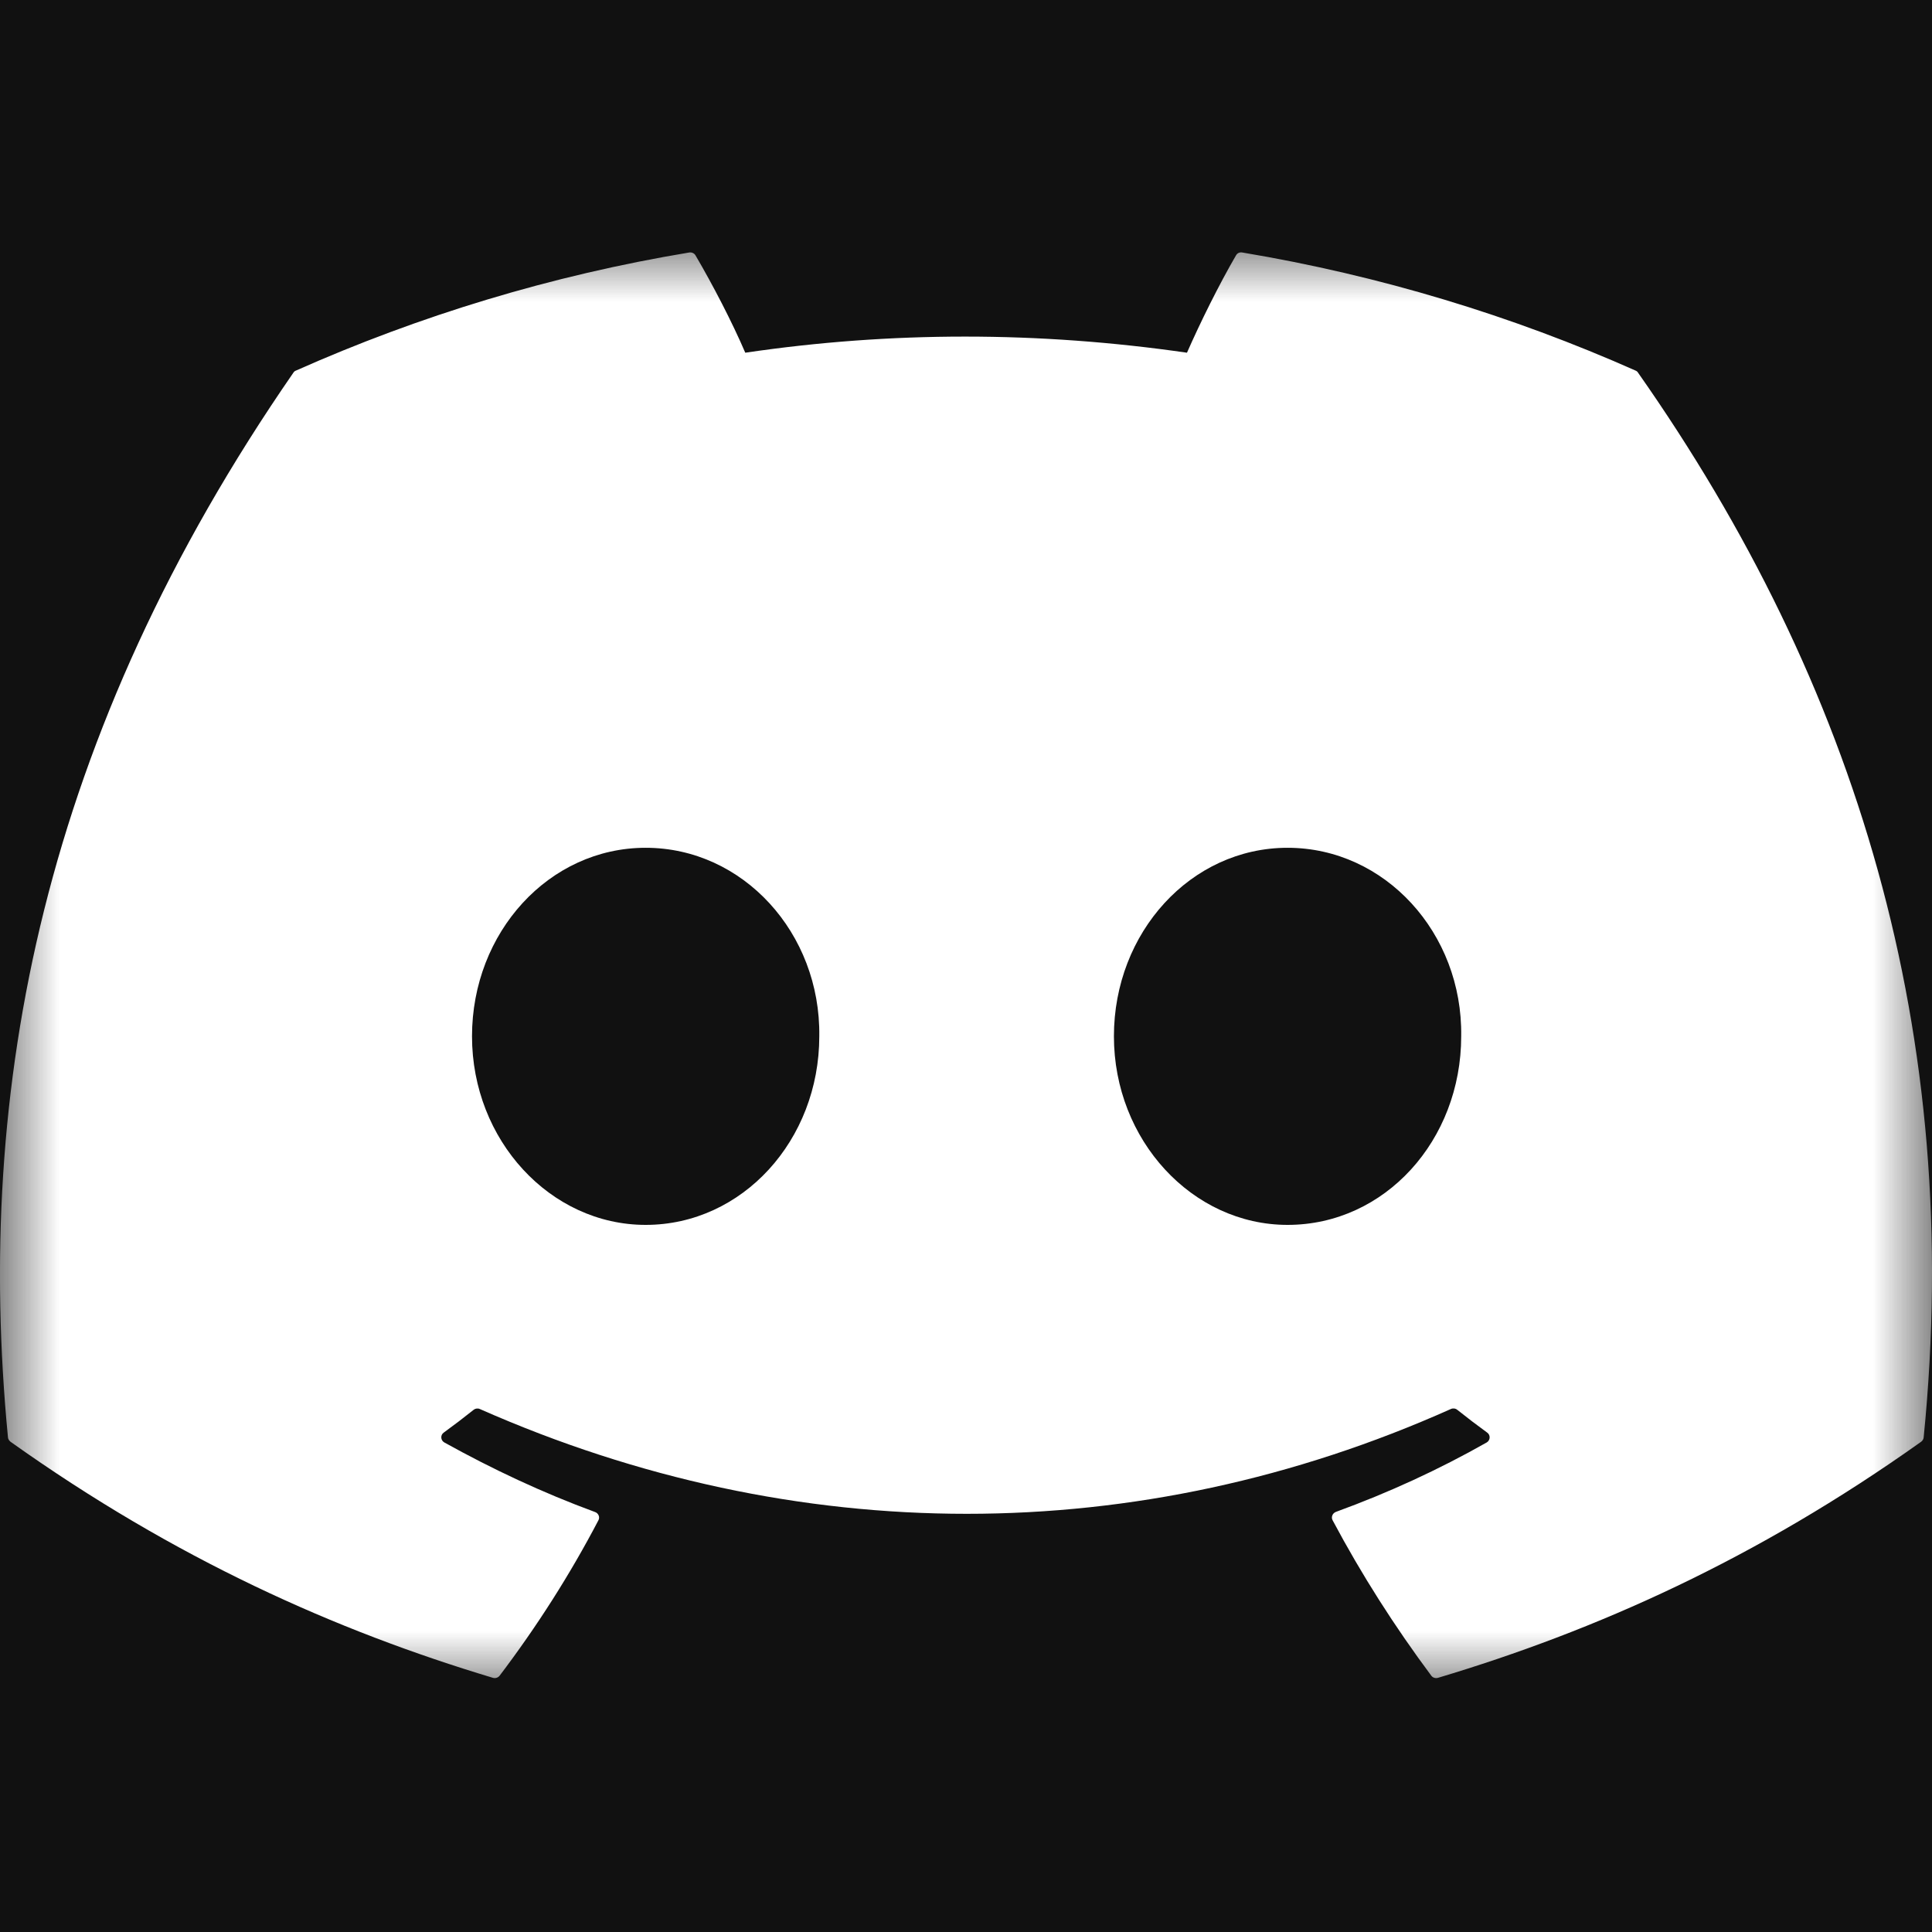 <svg width="16" height="16" viewBox="0 0 16 16" fill="none" xmlns="http://www.w3.org/2000/svg">
<rect width="16" height="16" fill="#111111"/>
<mask id="mask0_1999_14629" style="mask-type:luminance" maskUnits="userSpaceOnUse" x="0" y="2" width="16" height="12">
<path d="M16 2H0V14H16V2Z" fill="white"/>
</mask>
<g mask="url(#mask0_1999_14629)">
<path d="M13.545 3.069C12.525 2.616 11.431 2.282 10.288 2.091C10.267 2.087 10.246 2.096 10.236 2.115C10.095 2.357 9.939 2.673 9.83 2.921C8.6 2.743 7.377 2.743 6.172 2.921C6.063 2.667 5.902 2.357 5.76 2.115C5.75 2.097 5.729 2.088 5.708 2.091C4.565 2.281 3.472 2.615 2.451 3.069C2.442 3.072 2.435 3.078 2.43 3.086C0.356 6.087 -0.213 9.013 0.066 11.904C0.067 11.918 0.076 11.931 0.087 11.94C1.455 12.913 2.781 13.504 4.082 13.895C4.103 13.901 4.125 13.894 4.138 13.877C4.446 13.47 4.72 13.041 4.956 12.59C4.97 12.564 4.956 12.532 4.928 12.522C4.493 12.362 4.078 12.167 3.68 11.946C3.648 11.928 3.646 11.884 3.675 11.864C3.759 11.803 3.843 11.739 3.923 11.675C3.937 11.664 3.957 11.661 3.974 11.669C6.593 12.826 9.428 12.826 12.015 11.669C12.032 11.661 12.053 11.663 12.068 11.675C12.148 11.739 12.232 11.803 12.316 11.864C12.345 11.884 12.343 11.928 12.312 11.946C11.913 12.172 11.499 12.362 11.063 12.521C11.035 12.532 11.022 12.564 11.036 12.59C11.276 13.041 11.55 13.47 11.853 13.877C11.865 13.894 11.888 13.901 11.909 13.895C13.216 13.504 14.542 12.913 15.91 11.94C15.922 11.931 15.93 11.918 15.931 11.904C16.265 8.563 15.372 5.66 13.566 3.087C13.561 3.078 13.553 3.072 13.545 3.069ZM5.347 10.144C4.558 10.144 3.909 9.443 3.909 8.582C3.909 7.722 4.546 7.021 5.347 7.021C6.154 7.021 6.797 7.728 6.785 8.582C6.785 9.443 6.148 10.144 5.347 10.144ZM10.663 10.144C9.875 10.144 9.225 9.443 9.225 8.582C9.225 7.722 9.862 7.021 10.663 7.021C11.47 7.021 12.114 7.728 12.101 8.582C12.101 9.443 11.47 10.144 10.663 10.144Z" fill="white"/>
</g>
</svg>
